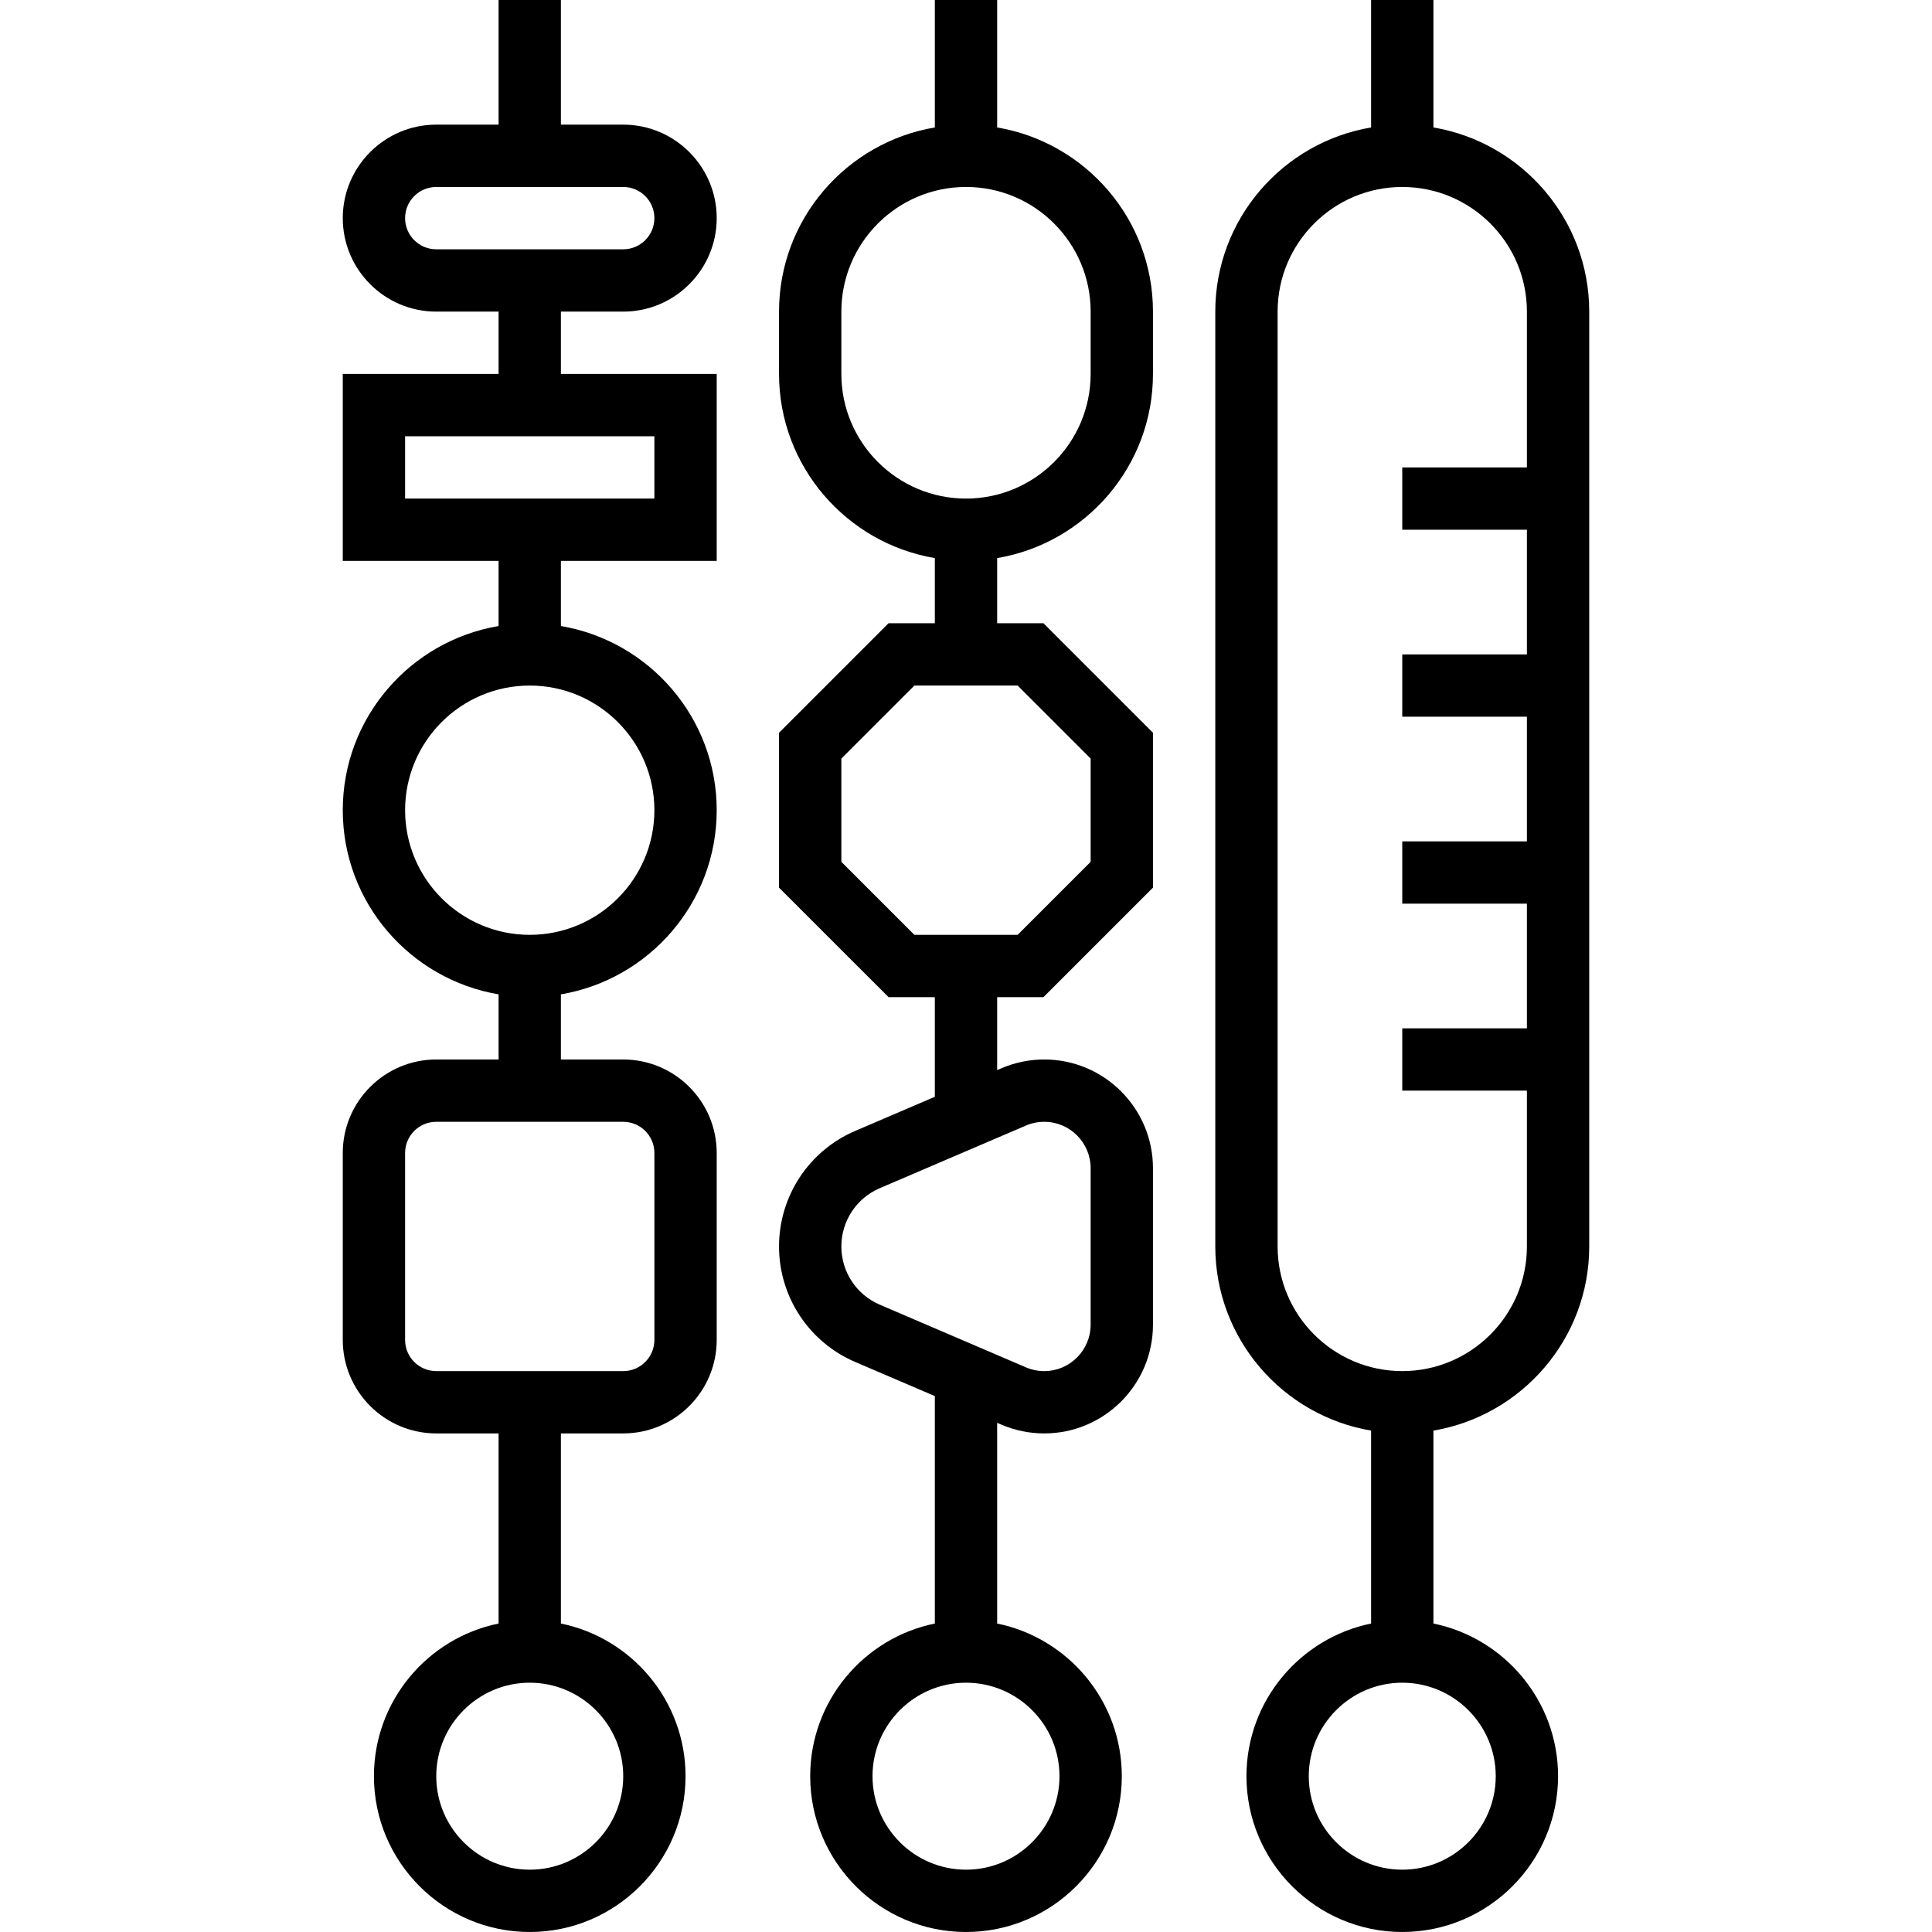 <?xml version="1.0" encoding="iso-8859-1"?>
<!-- Generator: Adobe Illustrator 19.0.0, SVG Export Plug-In . SVG Version: 6.00 Build 0)  -->
<svg version="1.1" id="Capa_1" xmlns="http://www.w3.org/2000/svg" xmlns:xlink="http://www.w3.org/1999/xlink" x="0px" y="0px"
	 viewBox="0 0 496 496" style="enable-background:new 0 0 496 496;" xml:space="preserve">
<g>
	<g>
		<g>
			<path d="M160,80c13.232,0,24-10.768,24-24s-10.768-24-24-24h-16V0h-16v32h-16c-13.232,0-24,10.768-24,24s10.768,24,24,24h16v16
				H88v48h40v16.72c-22.664,3.824-40,23.536-40,47.28s17.336,43.448,40,47.28V272h-16c-13.232,0-24,10.768-24,24v48
				c0,13.232,10.768,24,24,24h16v48.808c-18.232,3.72-32,19.872-32,39.192c0,22.056,17.944,40,40,40c22.056,0,40-17.944,40-40
				c0-19.312-13.768-35.472-32-39.192V368h16c13.232,0,24-10.768,24-24v-48c0-13.232-10.768-24-24-24h-16v-16.72
				c22.664-3.824,40-23.536,40-47.28s-17.336-43.448-40-47.28V144h40V96h-40V80H160z M160,456c0,13.232-10.768,24-24,24
				s-24-10.768-24-24s10.768-24,24-24S160,442.768,160,456z M160,288c4.416,0,8,3.584,8,8v48c0,4.416-3.584,8-8,8h-48
				c-4.416,0-8-3.584-8-8v-48c0-4.416,3.584-8,8-8H160z M168,208c0,17.648-14.352,32-32,32s-32-14.352-32-32s14.352-32,32-32
				S168,190.352,168,208z M168,112v16h-64v-16H168z M112,64c-4.416,0-8-3.584-8-8s3.584-8,8-8h48c4.416,0,8,3.584,8,8s-3.584,8-8,8
				H112z"/>
			<path d="M256,32.72V0h-16v32.72c-22.664,3.824-40,23.536-40,47.28v16c0,23.736,17.336,43.448,40,47.28V160h-11.88L200,188.12
				v39.768L228.12,256H240v25.576l-20.456,8.768C207.672,295.44,200,307.08,200,320c0,12.92,7.672,24.56,19.552,29.656l20.448,8.76
				v58.392c-18.232,3.72-32,19.872-32,39.192c0,22.056,17.944,40,40,40c22.056,0,40-17.944,40-40c0-19.312-13.768-35.472-32-39.192
				V365.28l1.088,0.464c3.488,1.496,7.192,2.256,11,2.256C283.48,368,296,355.48,296,340.088V299.92
				c0-15.4-12.52-27.92-27.912-27.92c-3.808,0-7.504,0.76-11,2.256L256,274.72V256h11.88L296,227.88v-39.768L267.88,160H256v-16.72
				c22.664-3.824,40-23.536,40-47.28V80C296,56.264,278.664,36.552,256,32.72z M272,456c0,13.232-10.768,24-24,24s-24-10.768-24-24
				s10.768-24,24-24S272,442.768,272,456z M263.392,288.96c1.488-0.64,3.072-0.96,4.696-0.96c6.568,0,11.912,5.344,11.912,11.912
				v40.168c0,6.576-5.344,11.92-11.912,11.92c-1.624,0-3.2-0.32-4.696-0.96l-37.528-16.088c-6-2.568-9.864-8.44-9.864-14.952
				c0-6.512,3.864-12.384,9.848-14.952L263.392,288.96z M261.256,176L280,194.744v26.512L261.256,240h-26.512L216,221.256v-26.512
				L234.744,176H261.256z M280,96c0,17.648-14.352,32-32,32s-32-14.352-32-32V80c0-17.648,14.352-32,32-32s32,14.352,32,32V96z"/>
			<path d="M408,320V80c0-23.736-17.336-43.448-40-47.28V0h-16v32.72c-22.664,3.824-40,23.536-40,47.28v240
				c0,23.736,17.336,43.448,40,47.28v49.528c-18.232,3.72-32,19.872-32,39.192c0,22.056,17.944,40,40,40c22.056,0,40-17.944,40-40
				c0-19.312-13.768-35.472-32-39.192V367.28C390.664,363.448,408,343.736,408,320z M384,456c0,13.232-10.768,24-24,24
				s-24-10.768-24-24s10.768-24,24-24S384,442.768,384,456z M360,352c-17.648,0-32-14.352-32-32V80c0-17.648,14.352-32,32-32
				s32,14.352,32,32v40h-32v16h32v32h-32v16h32v32h-32v16h32v32h-32v16h32v40C392,337.648,377.648,352,360,352z"/>
		</g>
	</g>
</g>
<g>
</g>
<g>
</g>
<g>
</g>
<g>
</g>
<g>
</g>
<g>
</g>
<g>
</g>
<g>
</g>
<g>
</g>
<g>
</g>
<g>
</g>
<g>
</g>
<g>
</g>
<g>
</g>
<g>
</g>
</svg>
